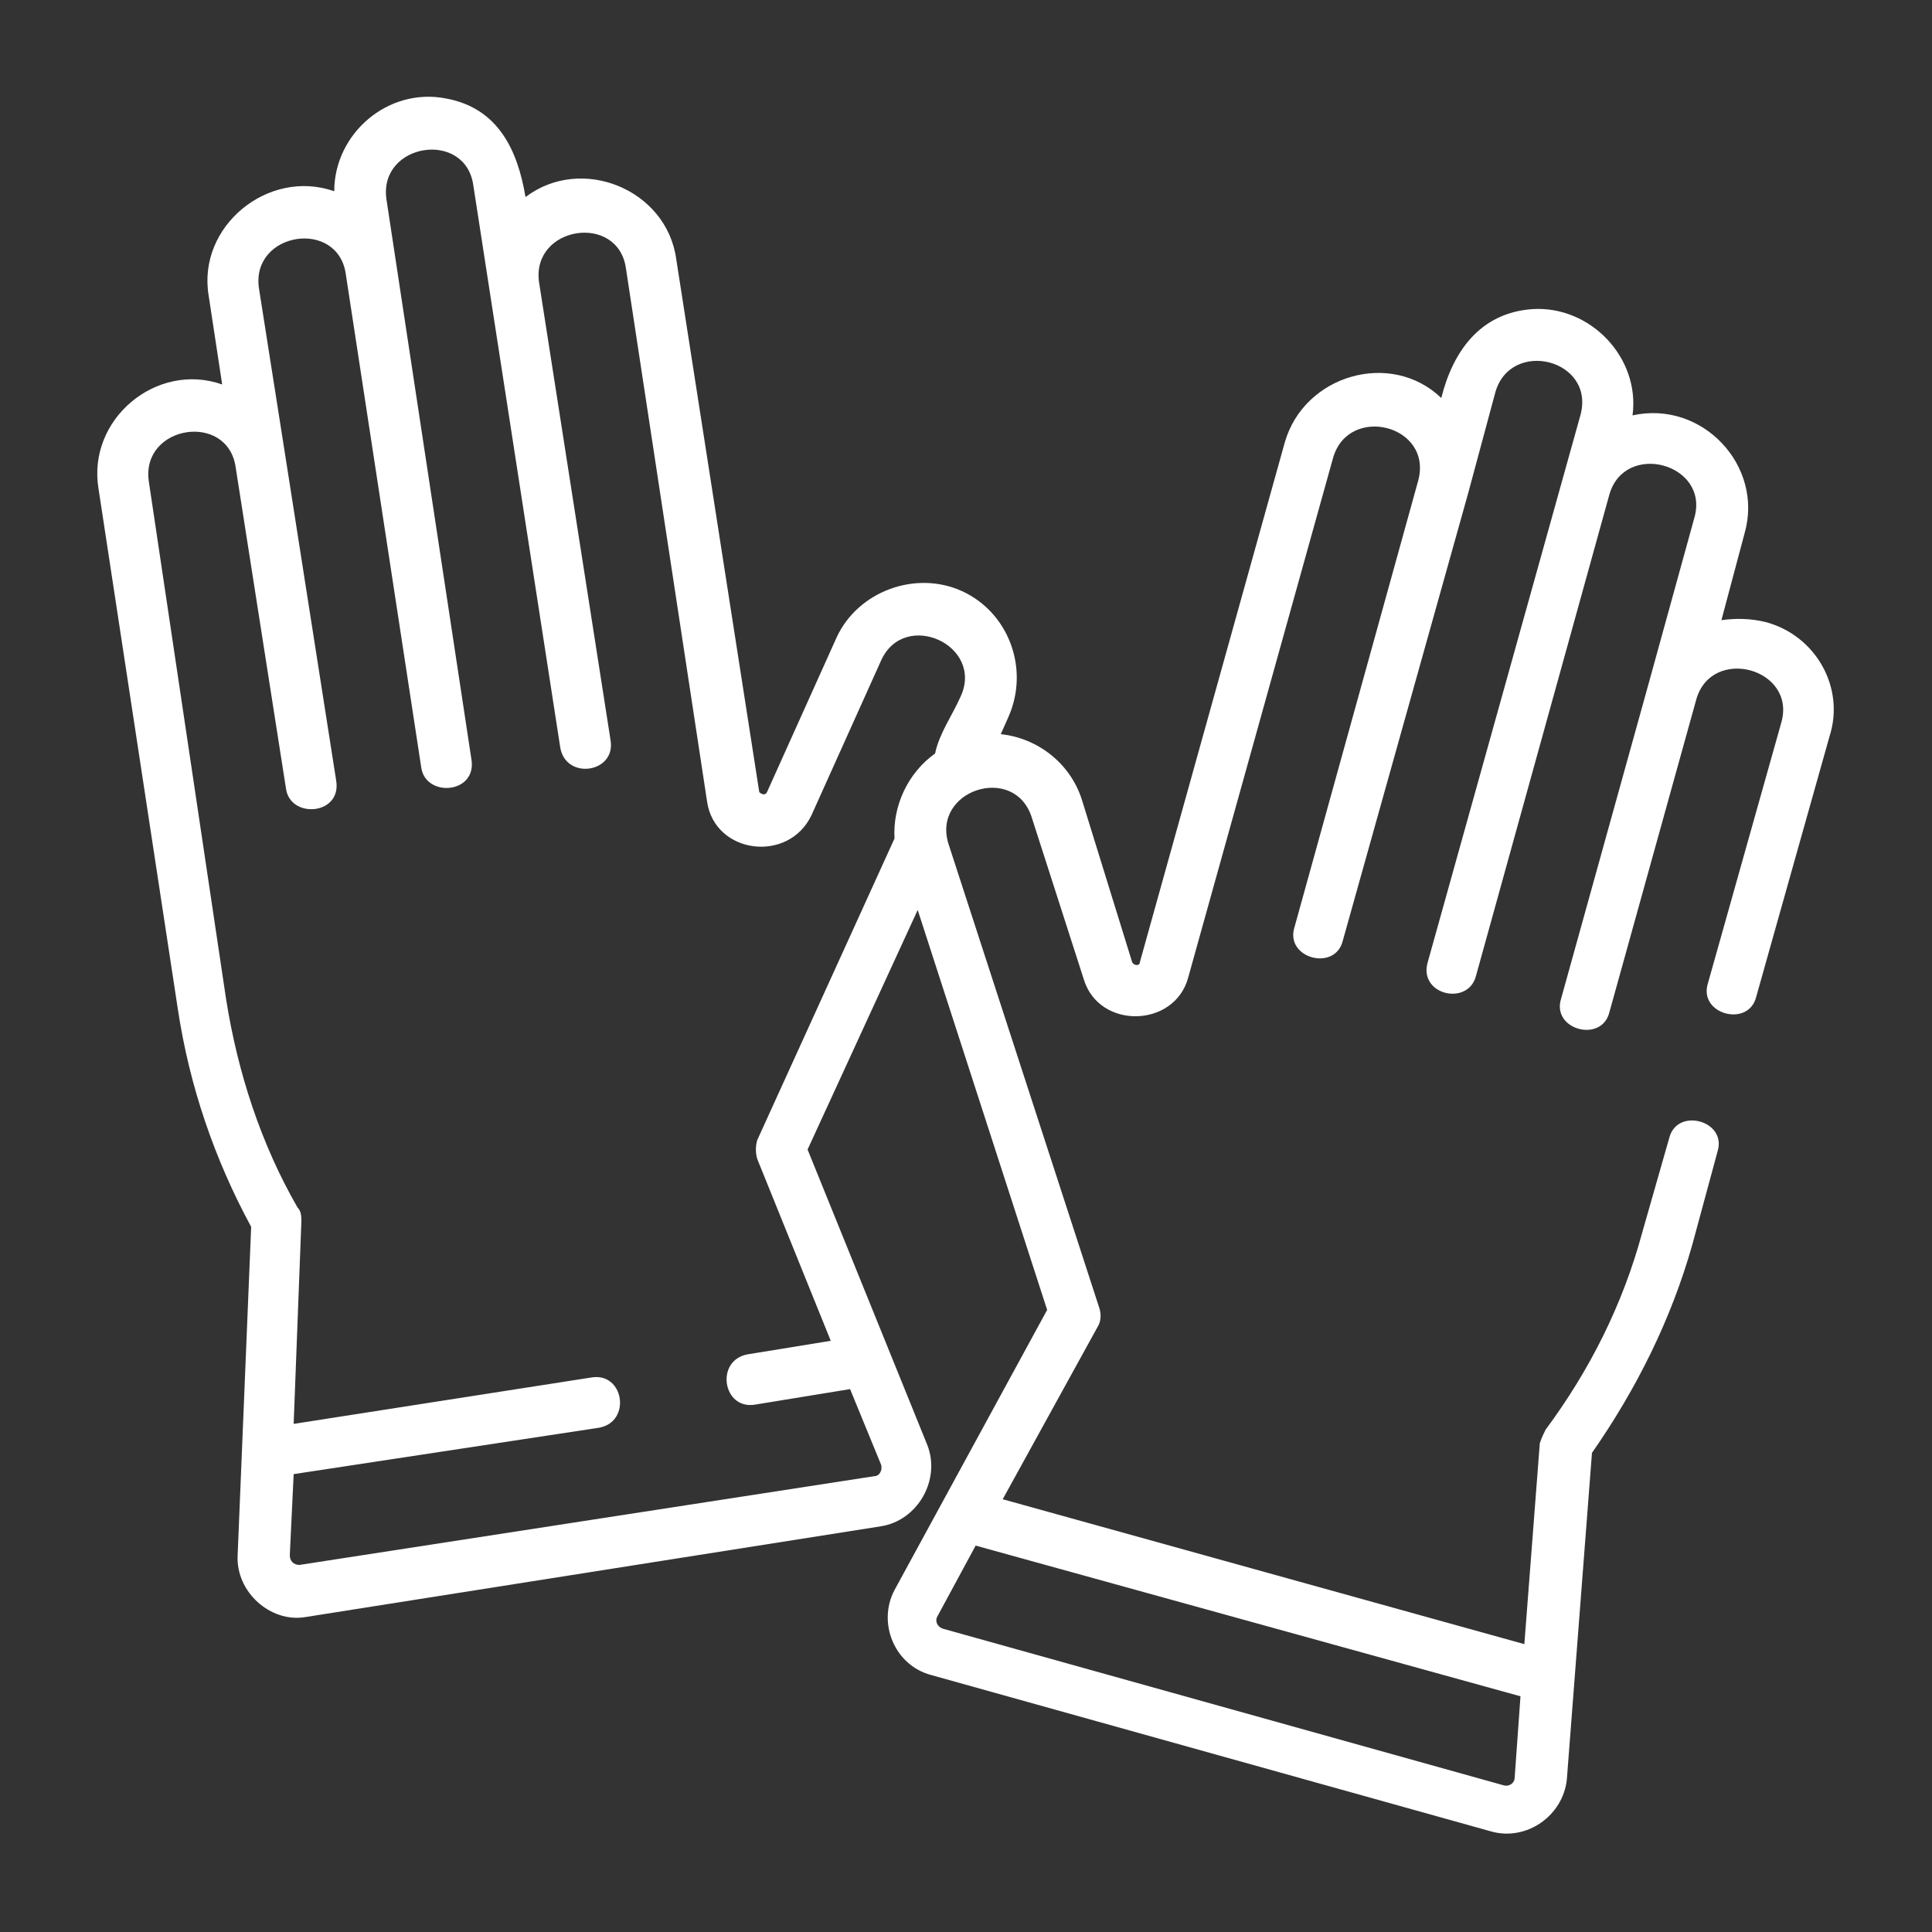 <?xml version="1.0" encoding="utf-8"?>
<!-- Generator: Adobe Illustrator 23.1.1, SVG Export Plug-In . SVG Version: 6.00 Build 0)  -->
<svg version="1.1" id="Layer_1" xmlns="http://www.w3.org/2000/svg" xmlns:xlink="http://www.w3.org/1999/xlink" x="0px" y="0px"
	 width="100px" height="100px" viewBox="0 0 100 100" style="enable-background:new 0 0 100 100;" xml:space="preserve">
<rect x="0" y="0" width="100" height="100" fill="#333333" stroke="none"/>
<style type="text/css">
	.st0{fill:#FFFFFF;}
</style>
<title>Artboard 23</title>
<path class="st0" d="M91.4,32.2c-0.8-0.2-1.6-0.2-2.3-0.1l1.2-4.5c1-3.5-2.2-6.9-5.8-6.1c0.4-3-2.2-5.7-5.2-5.5
	c-2.7,0.2-4.1,2.2-4.7,4.6c-2.6-2.5-7.1-1.2-8.1,2.3L59,49.8c0,0.2-0.3,0.2-0.4,0L56,41.4c-0.6-1.9-2.3-3.2-4.2-3.4l0.4-0.9
	c1.1-2.5,0-5.4-2.4-6.5c-2.4-1.1-5.4,0-6.5,2.4l-3.6,8c-0.1,0.2-0.3,0.1-0.4,0L35,13.4c-0.5-3.6-4.9-5.4-7.8-3.2
	c-0.4-2.4-1.4-4.6-4.1-5.1c-3-0.6-5.8,1.8-5.8,4.8c-3.4-1.2-7.1,1.8-6.5,5.4l0.7,4.6c-3.4-1.2-7,1.8-6.4,5.4l4.1,26.9
	c0.6,4,1.9,7.8,3.8,11.3l-0.7,17c-0.1,1.9,1.7,3.5,3.5,3.2L45.6,79c1.9-0.3,3.1-2.4,2.4-4.2l-6.2-15.3l5.7-12.4l6.7,20.7l-7.9,14.5
	c-0.9,1.7,0,3.9,1.9,4.4l29,8.1c1.8,0.5,3.7-0.8,3.9-2.7l1.3-16.9c2.3-3.3,4.1-6.9,5.2-10.8l1.3-4.8c0.5-1.6-2.1-2.3-2.5-0.7
	L85,63.8c-1,3.7-2.7,7.1-5,10.2c-0.1,0.2-0.2,0.4-0.3,0.7l-0.8,10.4l-27-7.5l4.9-8.9c0.2-0.3,0.2-0.7,0.1-1l-7.8-24
	c-0.9-2.8,3.4-4.2,4.3-1.4l2.7,8.4c0.8,2.6,4.7,2.5,5.4-0.1l7.5-26.9c0.8-2.8,5.2-1.7,4.4,1.2L67,48c-0.5,1.6,2.1,2.3,2.5,0.7
	L76,25.5v0l1.4-5.2c0.8-2.8,5.2-1.7,4.4,1.2l-7.9,28.3c-0.5,1.7,2.1,2.3,2.5,0.7l6.9-24.9c0.8-2.8,5.2-1.6,4.4,1.2l-2.4,8.7
	c0,0,0,0,0,0l-4.5,16.2c-0.5,1.6,2.1,2.3,2.5,0.7l4.5-16.2c0.8-2.8,5.2-1.6,4.4,1.2l-3.8,13.5c-0.5,1.6,2.1,2.3,2.5,0.7l3.8-13.5
	C95.5,35.6,94,32.9,91.4,32.2L91.4,32.2z M78.7,87.8L78.4,92c0,0.3-0.3,0.5-0.6,0.4l-29-8.1c-0.3-0.1-0.4-0.4-0.3-0.6l2-3.7
	L78.7,87.8z M39.2,60l3.8,9.4l-4.3,0.7c-1.7,0.3-1.3,2.9,0.4,2.6l4.9-0.8l1.6,3.9c0.1,0.3-0.1,0.6-0.3,0.6L15.5,81
	c-0.3,0-0.5-0.2-0.5-0.5l0.2-4.2L31,73.9c1.7-0.3,1.3-2.9-0.4-2.6l-15.4,2.4l0.4-10.5c0-0.2,0-0.5-0.2-0.7c-1.9-3.3-3.1-7-3.7-10.8
	L7.7,24.9c-0.4-2.9,4.1-3.6,4.5-0.7l2.6,16.6c0.2,1.6,2.9,1.4,2.6-0.4l-2.6-16.6c0,0,0,0,0,0l-1.4-8.9c-0.4-2.9,4.1-3.6,4.5-0.7
	l3.9,25.5c0.2,1.6,2.9,1.4,2.6-0.4L20,10.3c-0.4-2.9,4.1-3.6,4.5-0.7l4.5,29.1c0.3,1.7,2.9,1.3,2.6-0.4l-3.7-23.7
	c-0.4-2.9,4.1-3.6,4.5-0.7l4.2,27.6c0.4,2.7,4.2,3.2,5.4,0.7l3.6-8c1.2-2.7,5.4-0.8,4.1,1.9c-0.4,0.9-1.1,1.9-1.3,2.9
	c-1.4,1-2.2,2.7-2.1,4.4L39.2,59C39.1,59.3,39.1,59.7,39.2,60L39.2,60z"/>
</svg>
